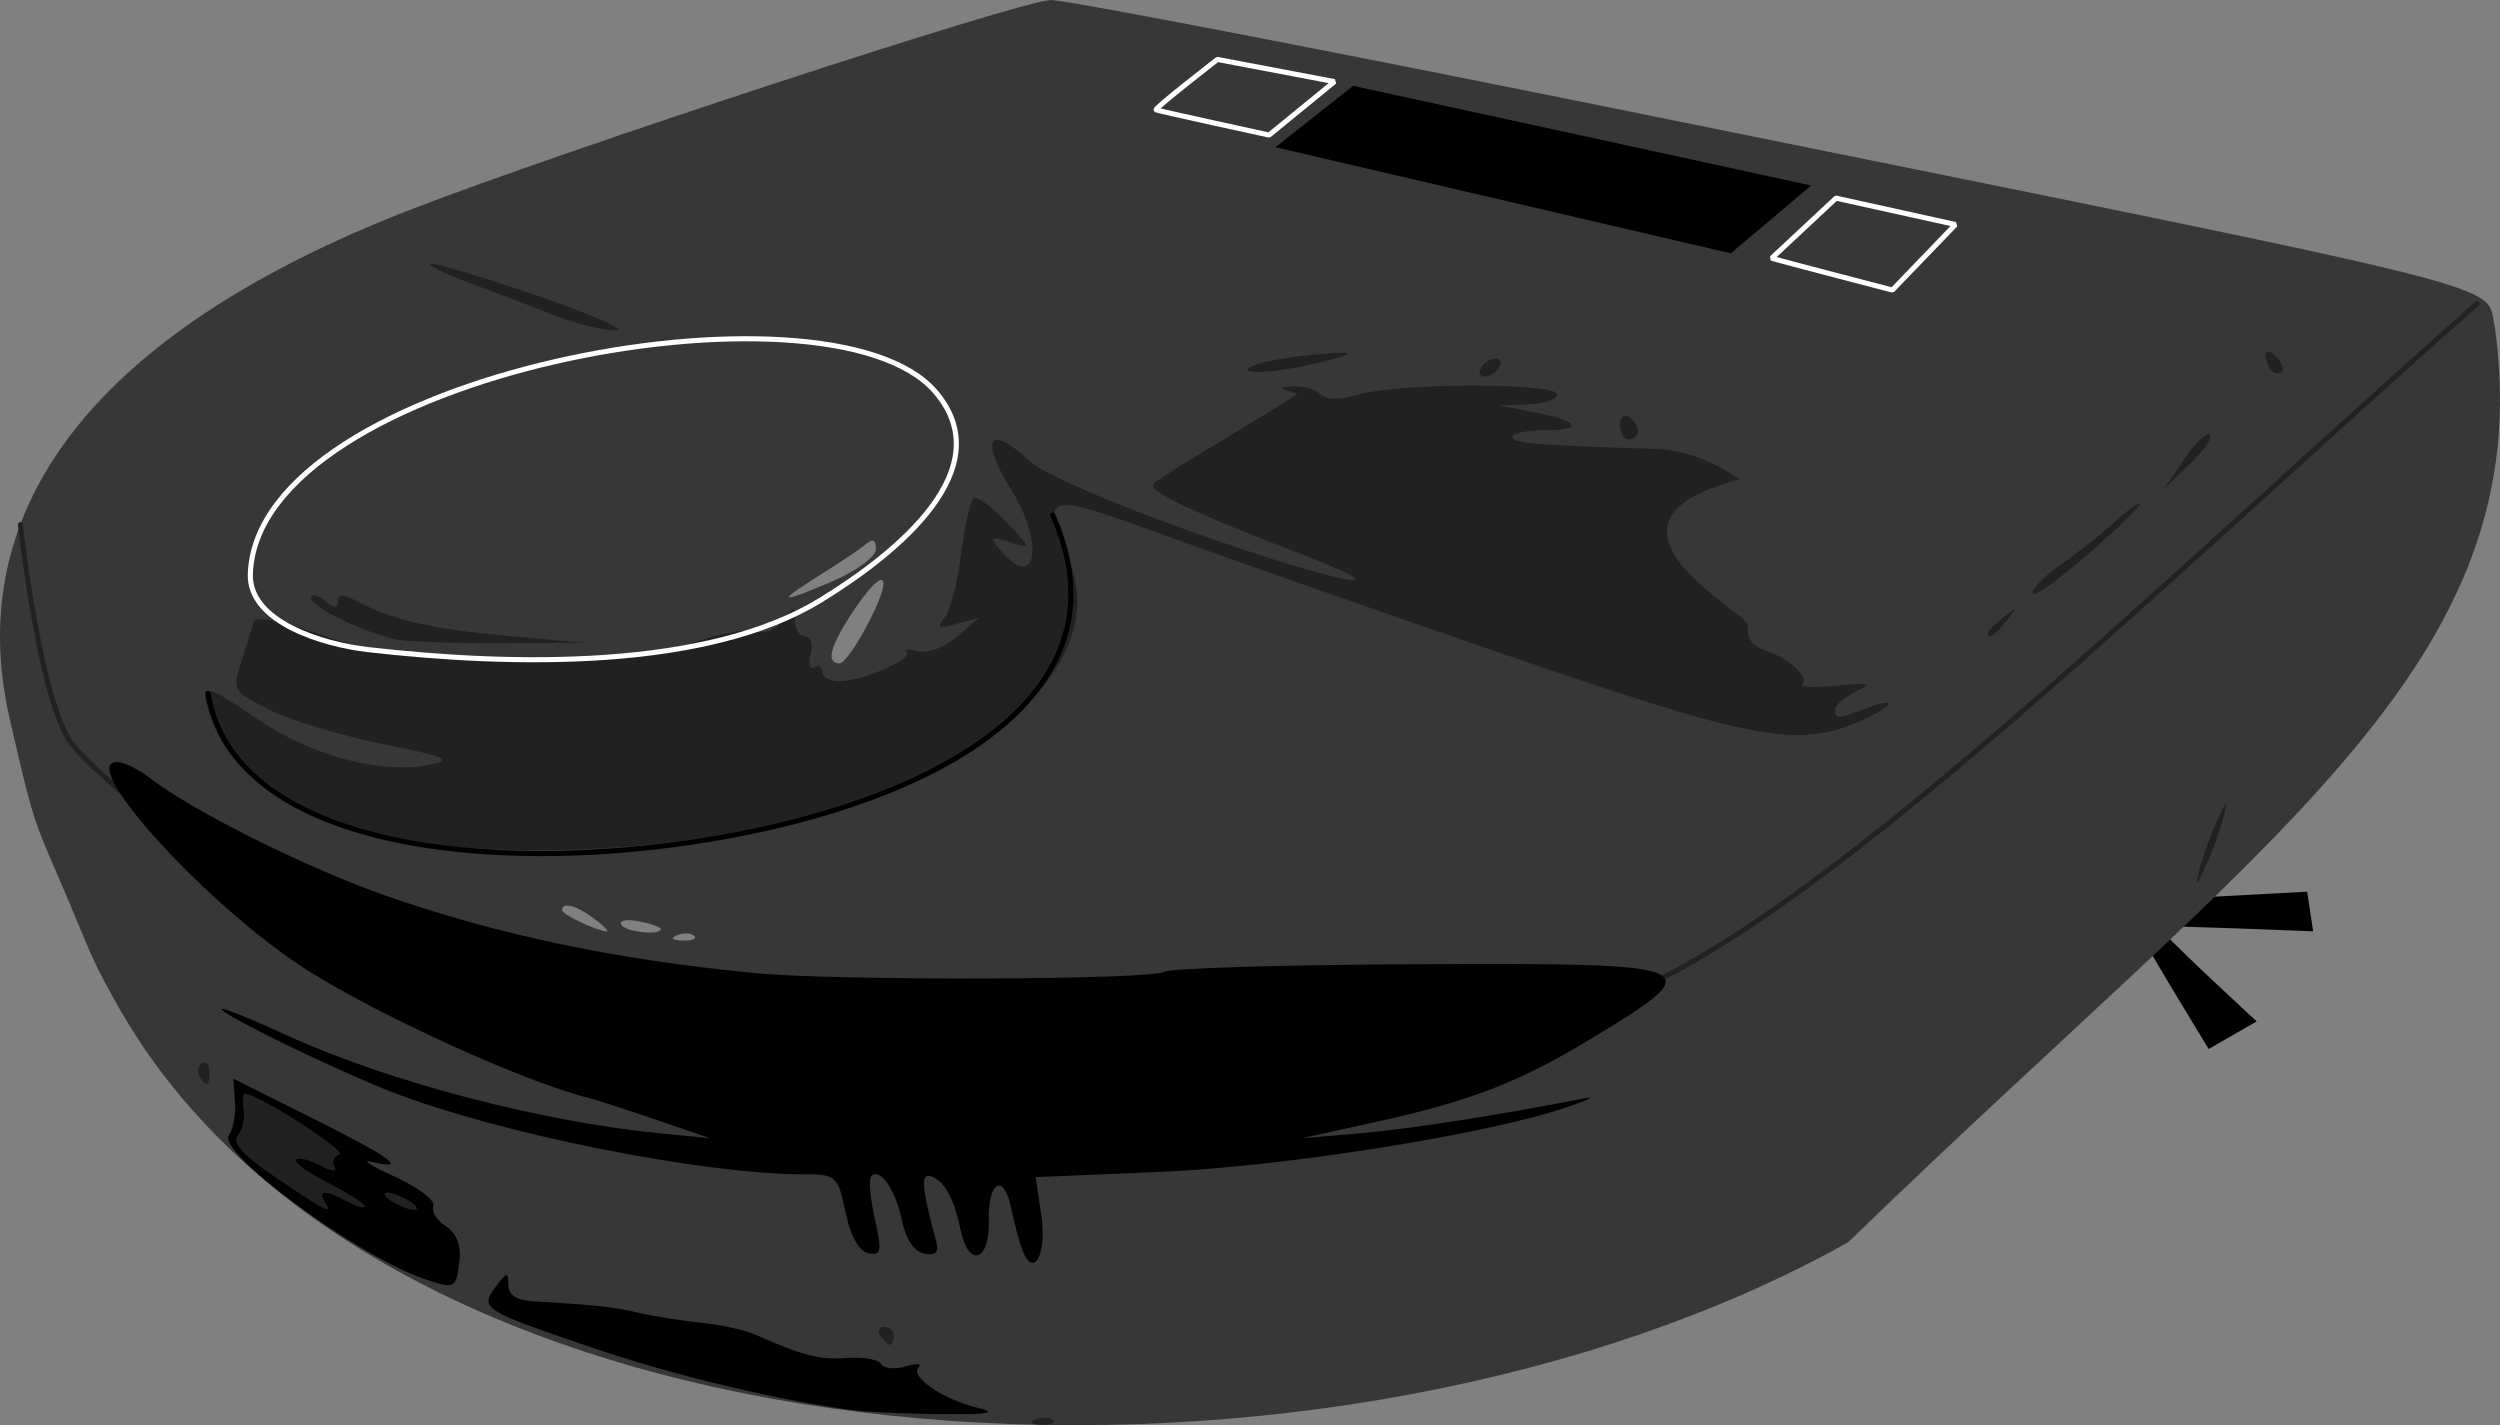 <?xml version="1.0" encoding="UTF-8" standalone="no"?>
<!-- Created with Inkscape (http://www.inkscape.org/) -->

<svg
   xmlns:dc="http://purl.org/dc/elements/1.1/"
   xmlns:cc="http://creativecommons.org/ns#"
   xmlns:rdf="http://www.w3.org/1999/02/22-rdf-syntax-ns#"
   xmlns:svg="http://www.w3.org/2000/svg"
   xmlns="http://www.w3.org/2000/svg"
   xmlns:sodipodi="http://sodipodi.sourceforge.net/DTD/sodipodi-0.dtd"
   xmlns:inkscape="http://www.inkscape.org/namespaces/inkscape"
   width="98.378mm"
   height="56.082mm"
   viewBox="0 0 98.378 56.082"
   version="1.1"
   id="svg2711"
   inkscape:version="0.92.4 (5da689c313, 2019-01-14)"
   sodipodi:docname="neato.svg">
  <rect x="0" y="0" width="98.378" height="56.082" fill="#808080" stroke="none"/>
  <defs
     id="defs2705" />
  <sodipodi:namedview
     id="base"
     pagecolor="#ffffff"
     bordercolor="#666666"
     borderopacity="1.0"
     inkscape:pageopacity="0.0"
     inkscape:pageshadow="2"
     inkscape:zoom="3.959798"
     inkscape:cx="118.52207"
     inkscape:cy="124.94589"
     inkscape:document-units="mm"
     inkscape:current-layer="layer1"
     showgrid="false"
     inkscape:window-width="2556"
     inkscape:window-height="1400"
     inkscape:window-x="0"
     inkscape:window-y="18"
     inkscape:window-maximized="0"
     fit-margin-top="0"
     fit-margin-left="0"
     fit-margin-right="0"
     fit-margin-bottom="0" />
  <g
     inkscape:label="Layer 1"
     inkscape:groupmode="layer"
     id="layer1"
     transform="translate(-27.519,-68.576)">
    <path
       style="color:#000000;clip-rule:nonzero;display:inline;overflow:visible;visibility:visible;opacity:1;isolation:auto;mix-blend-mode:normal;color-interpolation:sRGB;color-interpolation-filters:linearRGB;solid-color:#000000;solid-opacity:1;fill:#000000;fill-opacity:1;fill-rule:evenodd;stroke:none;stroke-width:0.2;stroke-linecap:round;stroke-linejoin:round;stroke-miterlimit:10;stroke-dasharray:none;stroke-dashoffset:0;stroke-opacity:1;color-rendering:auto;image-rendering:auto;shape-rendering:auto;text-rendering:auto;enable-background:accumulate"
       d="m 111.645,105.13 c 0.047,0.236 2.788,4.725 2.788,4.725 l 1.89,-1.087 c 0,0 -4.016,-3.685 -3.827,-3.733 0.189,-0.047 6.048,0.189 6.048,0.189 l -0.236,-1.559 -6.189,0.331 z"
       id="path3285"
       inkscape:connector-curvature="0" />
    <path
       style="fill:#373737;fill-opacity:1;stroke-width:0.353"
       d="m 33.242,109.898 c -0.835,-1.2 -1.881,-3.09 -2.325,-4.2 -2.177,-5.28 -1.862,-3.834 -3.003,-8.78 -1.967,-8.405 3.439,-15.306 15.73,-20.081 6.057,-2.353 24.104,-8.26 25.237,-8.26 0.61,0 10.858,1.975 22.773,4.388 36.054,7.304 33.59,6.689 34.043,8.493 1.823,13.265 -8.976,19.999 -25.445,35.999 -19.954,11.178 -55.019,9.851 -67.011,-7.559 z m 21.595,-4.493 c -0.117,-0.117 -0.421,-0.13 -0.676,-0.028 -0.281,0.113 -0.198,0.196 0.213,0.213 0.372,0.015 0.58,-0.068 0.463,-0.185 z m -3.941,-0.68 c -0.694,-0.525 -1.255,-0.673 -1.255,-0.33 0,0.171 1.347,0.811 1.764,0.837 0.097,0.006 -0.132,-0.222 -0.508,-0.507 z m 2.625,0.405 c 0,-0.074 -0.392,-0.21 -0.871,-0.302 -0.479,-0.092 -0.787,-0.031 -0.685,0.135 0.181,0.292 1.556,0.44 1.556,0.167 z m 8.247,-12.191 c 0.979,-1.95 0.475,-2.081 -0.75,-0.194 -0.849,1.307 -0.998,1.937 -0.46,1.937 0.184,0 0.728,-0.784 1.21,-1.743 z M 60.247,91.464 c 0.979,-0.421 1.741,-0.98 1.741,-1.278 0,-0.384 -0.121,-0.428 -0.442,-0.162 -1.163,0.93 -5.229,3.117 -1.299,1.44 z"
       id="path3283"
       inkscape:connector-curvature="0"
       sodipodi:nodetypes="cccssscccccccccsccsscssssscscc" />
    <path
       style="color:#000000;clip-rule:nonzero;display:inline;overflow:visible;visibility:visible;opacity:1;isolation:auto;mix-blend-mode:normal;color-interpolation:sRGB;color-interpolation-filters:linearRGB;solid-color:#000000;solid-opacity:1;fill:#000000;fill-opacity:1;fill-rule:evenodd;stroke:none;stroke-width:0.2;stroke-linecap:round;stroke-linejoin:round;stroke-miterlimit:10;stroke-dasharray:none;stroke-dashoffset:0;stroke-opacity:1;color-rendering:auto;image-rendering:auto;shape-rendering:auto;text-rendering:auto;enable-background:accumulate"
       d="m 80.766,71.954 -3.057,2.416 17.917,4.175 3.166,-2.669 z"
       id="path3358"
       inkscape:connector-curvature="0" />
    <path
       style="color:#000000;clip-rule:nonzero;display:inline;overflow:visible;visibility:visible;opacity:1;isolation:auto;mix-blend-mode:normal;color-interpolation:sRGB;color-interpolation-filters:linearRGB;solid-color:#000000;solid-opacity:1;fill:none;fill-opacity:1;fill-rule:evenodd;stroke:#212121;stroke-width:0.2;stroke-linecap:round;stroke-linejoin:round;stroke-miterlimit:10;stroke-dasharray:none;stroke-dashoffset:0;stroke-opacity:1;color-rendering:auto;image-rendering:auto;shape-rendering:auto;text-rendering:auto;enable-background:accumulate"
       d="m 28.322,89.223 c 0,0 0.785,7.162 2.079,8.693 2.695,3.191 13.571,10.177 19.088,11.67 9.585,2.441 32.445,0.799 40.018,-1.181 7.939,-1.921 21.662,-15.648 35.483,-27.876"
       id="path3356"
       inkscape:connector-curvature="0"
       sodipodi:nodetypes="csccc" />
    <path
       style="fill:#212121;stroke-width:0.353;fill-opacity:1"
       d="m 68.272,124.427 c 0.255,-0.102 0.559,-0.089 0.676,0.028 0.117,0.117 -0.091,0.201 -0.463,0.185 -0.411,-0.017 -0.495,-0.101 -0.213,-0.213 z"
       id="path3335" />
    <path
       style="fill:#000000;stroke-width:0.353;fill-opacity:1"
       d="m 61.106,124.072 c -2.877,-0.373 -7.043,-1.364 -10.104,-2.404 -4.534,-1.54 -4.61,-1.587 -3.98,-2.448 0.436,-0.596 0.502,-0.607 0.502,-0.088 0,0.402 0.316,0.615 0.97,0.652 2.413,0.138 3.156,0.219 4.145,0.45 0.582,0.136 1.693,0.313 2.469,0.393 0.776,0.08 1.729,0.288 2.117,0.461 1.852,0.829 2.565,1.011 3.625,0.928 0.63,-0.05 1.237,0.057 1.348,0.236 0.111,0.18 0.546,0.221 0.966,0.092 0.42,-0.129 0.646,-0.11 0.502,0.042 -0.349,0.368 0.971,1.266 2.34,1.593 0.799,0.191 0.426,0.257 -1.372,0.245 -1.358,-0.009 -2.946,-0.079 -3.528,-0.154 z"
       id="path3333" />
    <path
       style="fill:#212121;stroke-width:0.353;fill-opacity:1"
       d="m 62.164,121.14 c -0.12,-0.194 -0.05,-0.353 0.156,-0.353 0.205,0 0.374,0.159 0.374,0.353 0,0.194 -0.07,0.353 -0.156,0.353 -0.086,0 -0.254,-0.159 -0.374,-0.353 z"
       id="path3331" />
    <path
       style="fill:#000000;stroke-width:0.353;fill-opacity:1"
       d="m 44.173,118.887 c -2.634,-0.912 -8.15,-4.983 -7.645,-5.642 0.166,-0.217 0.274,-0.805 0.239,-1.307 l -0.064,-0.913 3.117,1.558 c 3.122,1.56 3.811,2.068 2.324,1.713 -0.437,-0.104 -0.035,0.154 0.893,0.575 0.928,0.421 1.618,0.943 1.535,1.162 -0.084,0.218 0.136,0.577 0.489,0.797 0.407,0.254 0.604,0.733 0.541,1.309 -0.128,1.165 -0.168,1.186 -1.429,0.749 z"
       id="path3329" />
    <path
       style="fill:#212121;stroke-width:0.353;fill-opacity:1"
       d="m 40.292,115.849 c -0.28,-0.453 0.044,-0.448 0.905,0.012 0.375,0.201 0.682,0.283 0.682,0.184 0,-0.1 -0.65,-0.513 -1.445,-0.919 -0.795,-0.406 -1.364,-0.818 -1.265,-0.918 0.099,-0.099 0.531,0.007 0.959,0.236 0.433,0.232 0.68,0.258 0.557,0.059 -0.122,-0.197 -0.034,-0.42 0.195,-0.496 0.338,-0.113 -3.213,-2.391 -3.726,-2.391 -0.083,0 -0.106,0.278 -0.051,0.617 0.055,0.34 -0.049,0.805 -0.23,1.034 -0.231,0.291 0.231,0.794 1.54,1.676 2.007,1.352 2.217,1.453 1.88,0.907 z"
       id="path3327" />
    <path
       style="fill:#212121;stroke-width:0.353;fill-opacity:1"
       d="m 38.881,114.94 c -0.388,-0.293 -0.725,-0.685 -0.75,-0.871 -0.024,-0.186 -0.076,-0.377 -0.115,-0.426 -0.039,-0.049 -0.125,-0.371 -0.191,-0.716 -0.108,-0.565 0.009,-0.55 1.174,0.149 1.559,0.937 1.854,1.194 1.029,0.898 -0.34,-0.122 -0.867,-0.126 -1.171,-0.009 -0.442,0.17 -0.353,0.345 0.441,0.869 0.547,0.361 0.836,0.652 0.642,0.647 -0.194,-0.005 -0.67,-0.249 -1.058,-0.542 z"
       id="path3325" />
    <path
       style="fill:#212121;stroke-width:0.353;fill-opacity:1"
       d="m 38.881,113.379 c -0.12,-0.194 -0.377,-0.353 -0.571,-0.353 -0.194,0 -0.255,0.159 -0.135,0.353 0.12,0.194 0.377,0.353 0.571,0.353 0.194,0 0.255,-0.159 0.135,-0.353 z"
       id="path3323" />
    <path
       style="fill:#212121;stroke-width:0.353;fill-opacity:1"
       d="m 43.644,115.849 c -0.291,-0.188 -0.688,-0.342 -0.882,-0.342 -0.194,0 -0.115,0.154 0.176,0.342 0.291,0.188 0.688,0.342 0.882,0.342 0.194,0 0.115,-0.154 -0.176,-0.342 z"
       id="path3321" />
    <path
       style="fill:#000000;stroke-width:0.353;fill-opacity:1"
       d="m 67.754,117.773 c -0.124,-0.324 -0.322,-1.057 -0.438,-1.627 -0.297,-1.452 -0.924,-1.101 -0.887,0.496 0.036,1.576 -0.79,1.84 -1.103,0.353 -0.268,-1.273 -0.642,-1.953 -1.173,-2.13 -0.415,-0.138 -0.369,0.448 0.196,2.515 0.132,0.482 0.013,0.618 -0.46,0.527 -0.397,-0.076 -0.728,-0.567 -0.878,-1.3 -0.247,-1.208 -0.859,-2.098 -1.205,-1.752 -0.107,0.107 -0.045,0.859 0.137,1.672 0.29,1.289 0.257,1.463 -0.252,1.365 -0.367,-0.071 -0.701,-0.667 -0.899,-1.607 -0.308,-1.462 -0.347,-1.495 -1.764,-1.501 -3.99,-0.018 -11.913,-1.612 -16.089,-3.237 -2.243,-0.873 -6.703,-3.045 -6.703,-3.264 0,-0.082 1.151,0.38 2.558,1.027 3.959,1.82 9.99,3.404 14.728,3.868 l 1.94,0.19 -2.117,-0.725 c -1.164,-0.399 -2.355,-0.784 -2.646,-0.856 -2.501,-0.618 -8.262,-3.236 -11.113,-5.049 -3.853,-2.45 -9.08,-8.176 -7.465,-8.176 0.27,0 0.869,0.294 1.332,0.654 1.642,1.277 6.177,3.535 9.265,4.614 4.406,1.539 9.06,2.514 14.507,3.038 3.248,0.313 15.584,0.273 16.11,-0.052 0.226,-0.139 4.688,-0.273 9.917,-0.297 11.533,-0.053 11.718,0.033 6.605,3.093 -2.638,1.578 -4.573,2.316 -8.114,3.096 l -2.999,0.66 2.293,-0.196 c 1.963,-0.168 5.553,-0.727 8.819,-1.374 0.485,-0.096 0.168,0.066 -0.706,0.36 -3.179,1.07 -11.132,2.33 -15.995,2.535 l -4.883,0.205 0.225,1.503 c 0.229,1.53 -0.306,2.517 -0.745,1.373 z"
       id="path3319" />
    <path
       style="fill:#212121;stroke-width:0.353;fill-opacity:1"
       d="m 35.368,110.934 c -0.112,-0.181 -0.068,-0.412 0.097,-0.514 0.165,-0.102 0.3,0.046 0.3,0.328 0,0.595 -0.111,0.647 -0.397,0.185 z"
       id="path3317" />
    <path
       style="fill:#212121;stroke-width:0.353;fill-opacity:1"
       d="m 114.07,102.796 c 0.119,-0.485 0.433,-1.358 0.698,-1.94 0.387,-0.85 0.439,-0.885 0.266,-0.176 -0.119,0.485 -0.433,1.358 -0.698,1.94 -0.387,0.85 -0.439,0.885 -0.266,0.176 z"
       id="path3315" />
    <path
       style="fill:#212121;stroke-width:0.353;fill-opacity:1"
       d="m 43.644,101.693 c -4.052,-0.657 -6.868,-2.35 -7.739,-4.653 -0.624,-1.651 -0.457,-1.673 1.653,-0.226 2.187,1.5 4.928,2.244 6.852,1.859 0.963,-0.193 0.705,-0.307 -1.867,-0.828 -1.642,-0.332 -3.641,-0.939 -4.442,-1.348 -1.423,-0.726 -1.448,-0.77 -1.079,-1.897 0.208,-0.634 0.42,-1.329 0.47,-1.543 0.059,-0.252 1.008,-0.074 2.681,0.503 2.283,0.787 3.191,0.895 7.704,0.918 4.109,0.021 5.482,-0.101 6.98,-0.624 1.026,-0.358 2.118,-0.553 2.426,-0.435 0.326,0.125 0.759,-0.045 1.034,-0.408 0.448,-0.591 0.474,-0.591 0.484,-0.006 0.006,0.34 0.188,0.617 0.405,0.617 0.22,0 0.313,0.311 0.209,0.706 -0.102,0.388 -0.041,0.617 0.135,0.508 0.176,-0.109 0.32,-0.03 0.32,0.176 0,0.205 0.299,0.374 0.665,0.374 0.899,0 2.928,-0.875 2.657,-1.146 -0.119,-0.119 0.085,-0.138 0.455,-0.041 0.388,0.101 1.038,-0.141 1.534,-0.572 l 0.862,-0.748 -0.879,0.246 c -0.725,0.203 -0.808,0.159 -0.475,-0.246 0.222,-0.271 0.517,-1.407 0.656,-2.525 0.138,-1.118 0.361,-2.101 0.496,-2.184 0.134,-0.083 0.705,0.337 1.268,0.934 1.011,1.071 1.013,1.081 0.158,0.81 -0.775,-0.246 -0.815,-0.214 -0.384,0.305 1.399,1.685 1.762,-0.207 0.448,-2.333 -1.272,-2.059 -0.912,-2.666 0.697,-1.174 0.539,0.499 3.231,1.672 6.509,2.834 5.857,2.077 8.864,2.596 3.676,0.635 -1.65,-0.624 -3.595,-1.437 -4.322,-1.808 -1.099,-0.561 -1.218,-0.719 -0.704,-0.944 -0.034,-0.102 5.508,-3.327 5.38,-3.364 -0.742,-0.212 -0.767,-0.258 -0.159,-0.287 0.398,-0.019 0.88,0.122 1.073,0.314 0.231,0.231 0.763,0.231 1.568,0 1.608,-0.461 7.749,-0.458 7.749,0.003 0,0.194 -0.516,0.371 -1.147,0.393 l -1.147,0.041 1.327,0.257 c 1.812,0.351 2.065,0.72 0.496,0.72 -0.711,0 -1.294,0.119 -1.293,0.265 3.1e-5,0.246 0.827,0.316 5.454,0.466 1.369,0.028 2.404,0.485 3.496,1.2 -6.66,1.716 0.349,5.268 0.318,5.736 -0.054,0.511 0.171,0.838 0.689,1.002 0.915,0.291 1.734,1.043 1.446,1.33 -0.112,0.112 0.491,0.136 1.34,0.053 1.323,-0.129 1.43,-0.094 0.75,0.245 -0.437,0.218 -0.794,0.53 -0.794,0.694 0,0.379 0.107,0.375 1.212,-0.045 1.364,-0.519 1.086,-0.049 -0.318,0.538 -2.434,1.017 -4.145,0.691 -13.805,-2.629 -5.025,-1.727 -11.081,-3.849 -13.458,-4.716 -4.745,-1.73 -4.887,-1.697 -3.807,0.887 2.036,4.873 -4.969,9.873 -15.674,11.188 -3.481,0.428 -7.489,0.416 -10.24,-0.029 z"
       id="path3313" />
    <path
       style="fill:#212121;stroke-width:0.353;fill-opacity:1"
       d="m 68.338,91.54 c 0,-0.176 -0.318,-0.237 -0.706,-0.135 -0.388,0.101 -0.706,0.245 -0.706,0.32 0,0.074 0.318,0.135 0.706,0.135 0.388,0 0.706,-0.144 0.706,-0.32 z"
       id="path3311" />
    <path
       style="fill:#212121;stroke-width:0.353;fill-opacity:1"
       d="m 43.114,93.742 c -1.288,-0.278 -3.351,-1.279 -3.351,-1.627 0,-0.188 0.238,-0.145 0.529,0.097 0.383,0.318 0.529,0.326 0.529,0.031 0,-0.308 0.186,-0.309 0.755,-0.004 1.379,0.738 2.919,1.091 5.948,1.364 l 2.999,0.27 -3.351,0.011 c -1.843,0.006 -3.669,-0.057 -4.057,-0.141 z"
       id="path3309" />
    <path
       style="fill:#212121;stroke-width:0.353;fill-opacity:1"
       d="m 105.733,93.49 c 0,-0.073 0.278,-0.351 0.617,-0.617 0.56,-0.439 0.572,-0.426 0.133,0.133 -0.461,0.588 -0.751,0.775 -0.751,0.484 z"
       id="path3307" />
    <path
       style="fill:#212121;stroke-width:0.353;fill-opacity:1"
       d="m 107.496,91.919 c 0,-0.2 0.516,-0.718 1.147,-1.15 0.631,-0.432 1.583,-1.187 2.117,-1.678 0.534,-0.49 0.97,-0.798 0.97,-0.684 0,0.114 -0.953,1.033 -2.117,2.041 -1.164,1.009 -2.117,1.67 -2.117,1.47 z"
       id="path3305" />
    <path
       style="fill:#212121;stroke-width:0.353;fill-opacity:1"
       d="m 113.479,86.636 c 0.438,-0.642 0.89,-1.074 1.004,-0.959 0.114,0.114 -0.245,0.639 -0.797,1.167 l -1.004,0.959 z"
       id="path3303" />
    <path
       style="fill:#212121;stroke-width:0.353;fill-opacity:1"
       d="m 91.269,85.313 c 0,-0.302 0.159,-0.452 0.353,-0.332 0.194,0.12 0.353,0.367 0.353,0.55 0,0.183 -0.159,0.332 -0.353,0.332 -0.194,0 -0.353,-0.247 -0.353,-0.55 z"
       id="path3301" />
    <path
       style="fill:#212121;stroke-width:0.353;fill-opacity:1"
       d="m 76.659,83.058 c 0.177,-0.17 1.275,-0.4 2.439,-0.511 1.513,-0.144 1.815,-0.112 1.058,0.109 -1.693,0.496 -3.854,0.744 -3.497,0.402 z"
       id="path3299" />
    <path
       style="fill:#212121;stroke-width:0.353;fill-opacity:1"
       d="m 85.801,83.04 c 0.12,-0.194 0.377,-0.353 0.571,-0.353 0.194,0 0.255,0.159 0.135,0.353 -0.12,0.194 -0.377,0.353 -0.571,0.353 -0.194,0 -0.255,-0.159 -0.135,-0.353 z"
       id="path3297" />
    <path
       style="fill:#212121;stroke-width:0.353;fill-opacity:1"
       d="m 116.904,83.158 c -0.129,-0.129 -0.235,-0.399 -0.235,-0.6 0,-0.221 0.164,-0.2 0.417,0.053 0.23,0.23 0.335,0.499 0.235,0.6 -0.1,0.1 -0.288,0.076 -0.417,-0.053 z"
       id="path3295" />
    <path
       style="fill:#212121;stroke-width:0.353;fill-opacity:1"
       d="m 49.288,80.966 c -0.873,-0.344 -2.351,-0.908 -3.285,-1.253 -0.933,-0.345 -1.637,-0.688 -1.563,-0.762 0.074,-0.074 1.949,0.486 4.167,1.245 2.218,0.759 3.635,1.383 3.15,1.387 -0.485,0.004 -1.596,-0.274 -2.469,-0.617 z"
       id="path3293" />
    <path
       style="color:#000000;clip-rule:nonzero;display:inline;overflow:visible;visibility:visible;opacity:1;isolation:auto;mix-blend-mode:normal;color-interpolation:sRGB;color-interpolation-filters:linearRGB;solid-color:#000000;solid-opacity:1;fill:none;fill-opacity:1;fill-rule:evenodd;stroke:#ffffff;stroke-width:0.2;stroke-linecap:round;stroke-linejoin:bevel;stroke-miterlimit:10;stroke-dasharray:none;stroke-dashoffset:0;stroke-opacity:1;color-rendering:auto;image-rendering:auto;shape-rendering:auto;text-rendering:auto;enable-background:accumulate"
       d="m 75.427,70.915 c 0,0 -2.504,1.937 -2.41,1.984 0.094,0.047 4.441,0.992 4.441,0.992 l 2.575,-2.102 z"
       id="path3360"
       inkscape:connector-curvature="0"
       sodipodi:nodetypes="ccccc" />
    <path
       style="color:#000000;clip-rule:nonzero;display:inline;overflow:visible;visibility:visible;opacity:1;isolation:auto;mix-blend-mode:normal;color-interpolation:sRGB;color-interpolation-filters:linearRGB;solid-color:#000000;solid-opacity:1;fill:none;fill-opacity:1;fill-rule:evenodd;stroke:#ffffff;stroke-width:0.2;stroke-linecap:round;stroke-linejoin:bevel;stroke-miterlimit:10;stroke-dasharray:none;stroke-dashoffset:0;stroke-opacity:1;color-rendering:auto;image-rendering:auto;shape-rendering:auto;text-rendering:auto;enable-background:accumulate"
       d="m 99.768,76.373 -2.528,2.362 c 0.094,0.047 4.747,1.255 4.747,1.255 l 2.482,-2.578 z"
       id="path3360-3"
       inkscape:connector-curvature="0"
       sodipodi:nodetypes="ccccc" />
    <path
       style="color:#000000;clip-rule:nonzero;display:inline;overflow:visible;visibility:visible;opacity:1;isolation:auto;mix-blend-mode:normal;color-interpolation:sRGB;color-interpolation-filters:linearRGB;solid-color:#000000;solid-opacity:1;fill:none;fill-opacity:1;fill-rule:evenodd;stroke:#ffffff;stroke-width:0.2;stroke-linecap:round;stroke-linejoin:bevel;stroke-miterlimit:10;stroke-dasharray:none;stroke-dashoffset:0;stroke-opacity:1;color-rendering:auto;image-rendering:auto;shape-rendering:auto;text-rendering:auto;enable-background:accumulate"
       d="m 37.37,91.163 c -0.064,1.885 2.838,2.772 4.647,2.978 5.753,0.656 13.332,0.793 17.808,-1.956 3.065,-1.882 7.097,-5.201 4.487,-8.209 -4.201,-4.841 -26.675,-0.677 -26.942,7.186 z"
       id="path3377"
       inkscape:connector-curvature="0"
       sodipodi:nodetypes="sssss" />
    <path
       style="color:#000000;clip-rule:nonzero;display:inline;overflow:visible;visibility:visible;opacity:1;isolation:auto;mix-blend-mode:normal;color-interpolation:sRGB;color-interpolation-filters:linearRGB;solid-color:#000000;solid-opacity:1;fill:none;fill-opacity:1;fill-rule:evenodd;stroke:#000000;stroke-width:0.2;stroke-linecap:round;stroke-linejoin:bevel;stroke-miterlimit:10;stroke-dasharray:none;stroke-dashoffset:0;stroke-opacity:1;color-rendering:auto;image-rendering:auto;shape-rendering:auto;text-rendering:auto;enable-background:accumulate"
       d="m 35.704,95.86 c 0.982,5.996 10.963,7.216 19.813,5.733 8.85,-1.482 16.569,-5.666 13.429,-12.749"
       id="path3380"
       inkscape:connector-curvature="0"
       sodipodi:nodetypes="csc" />
  </g>
</svg>
